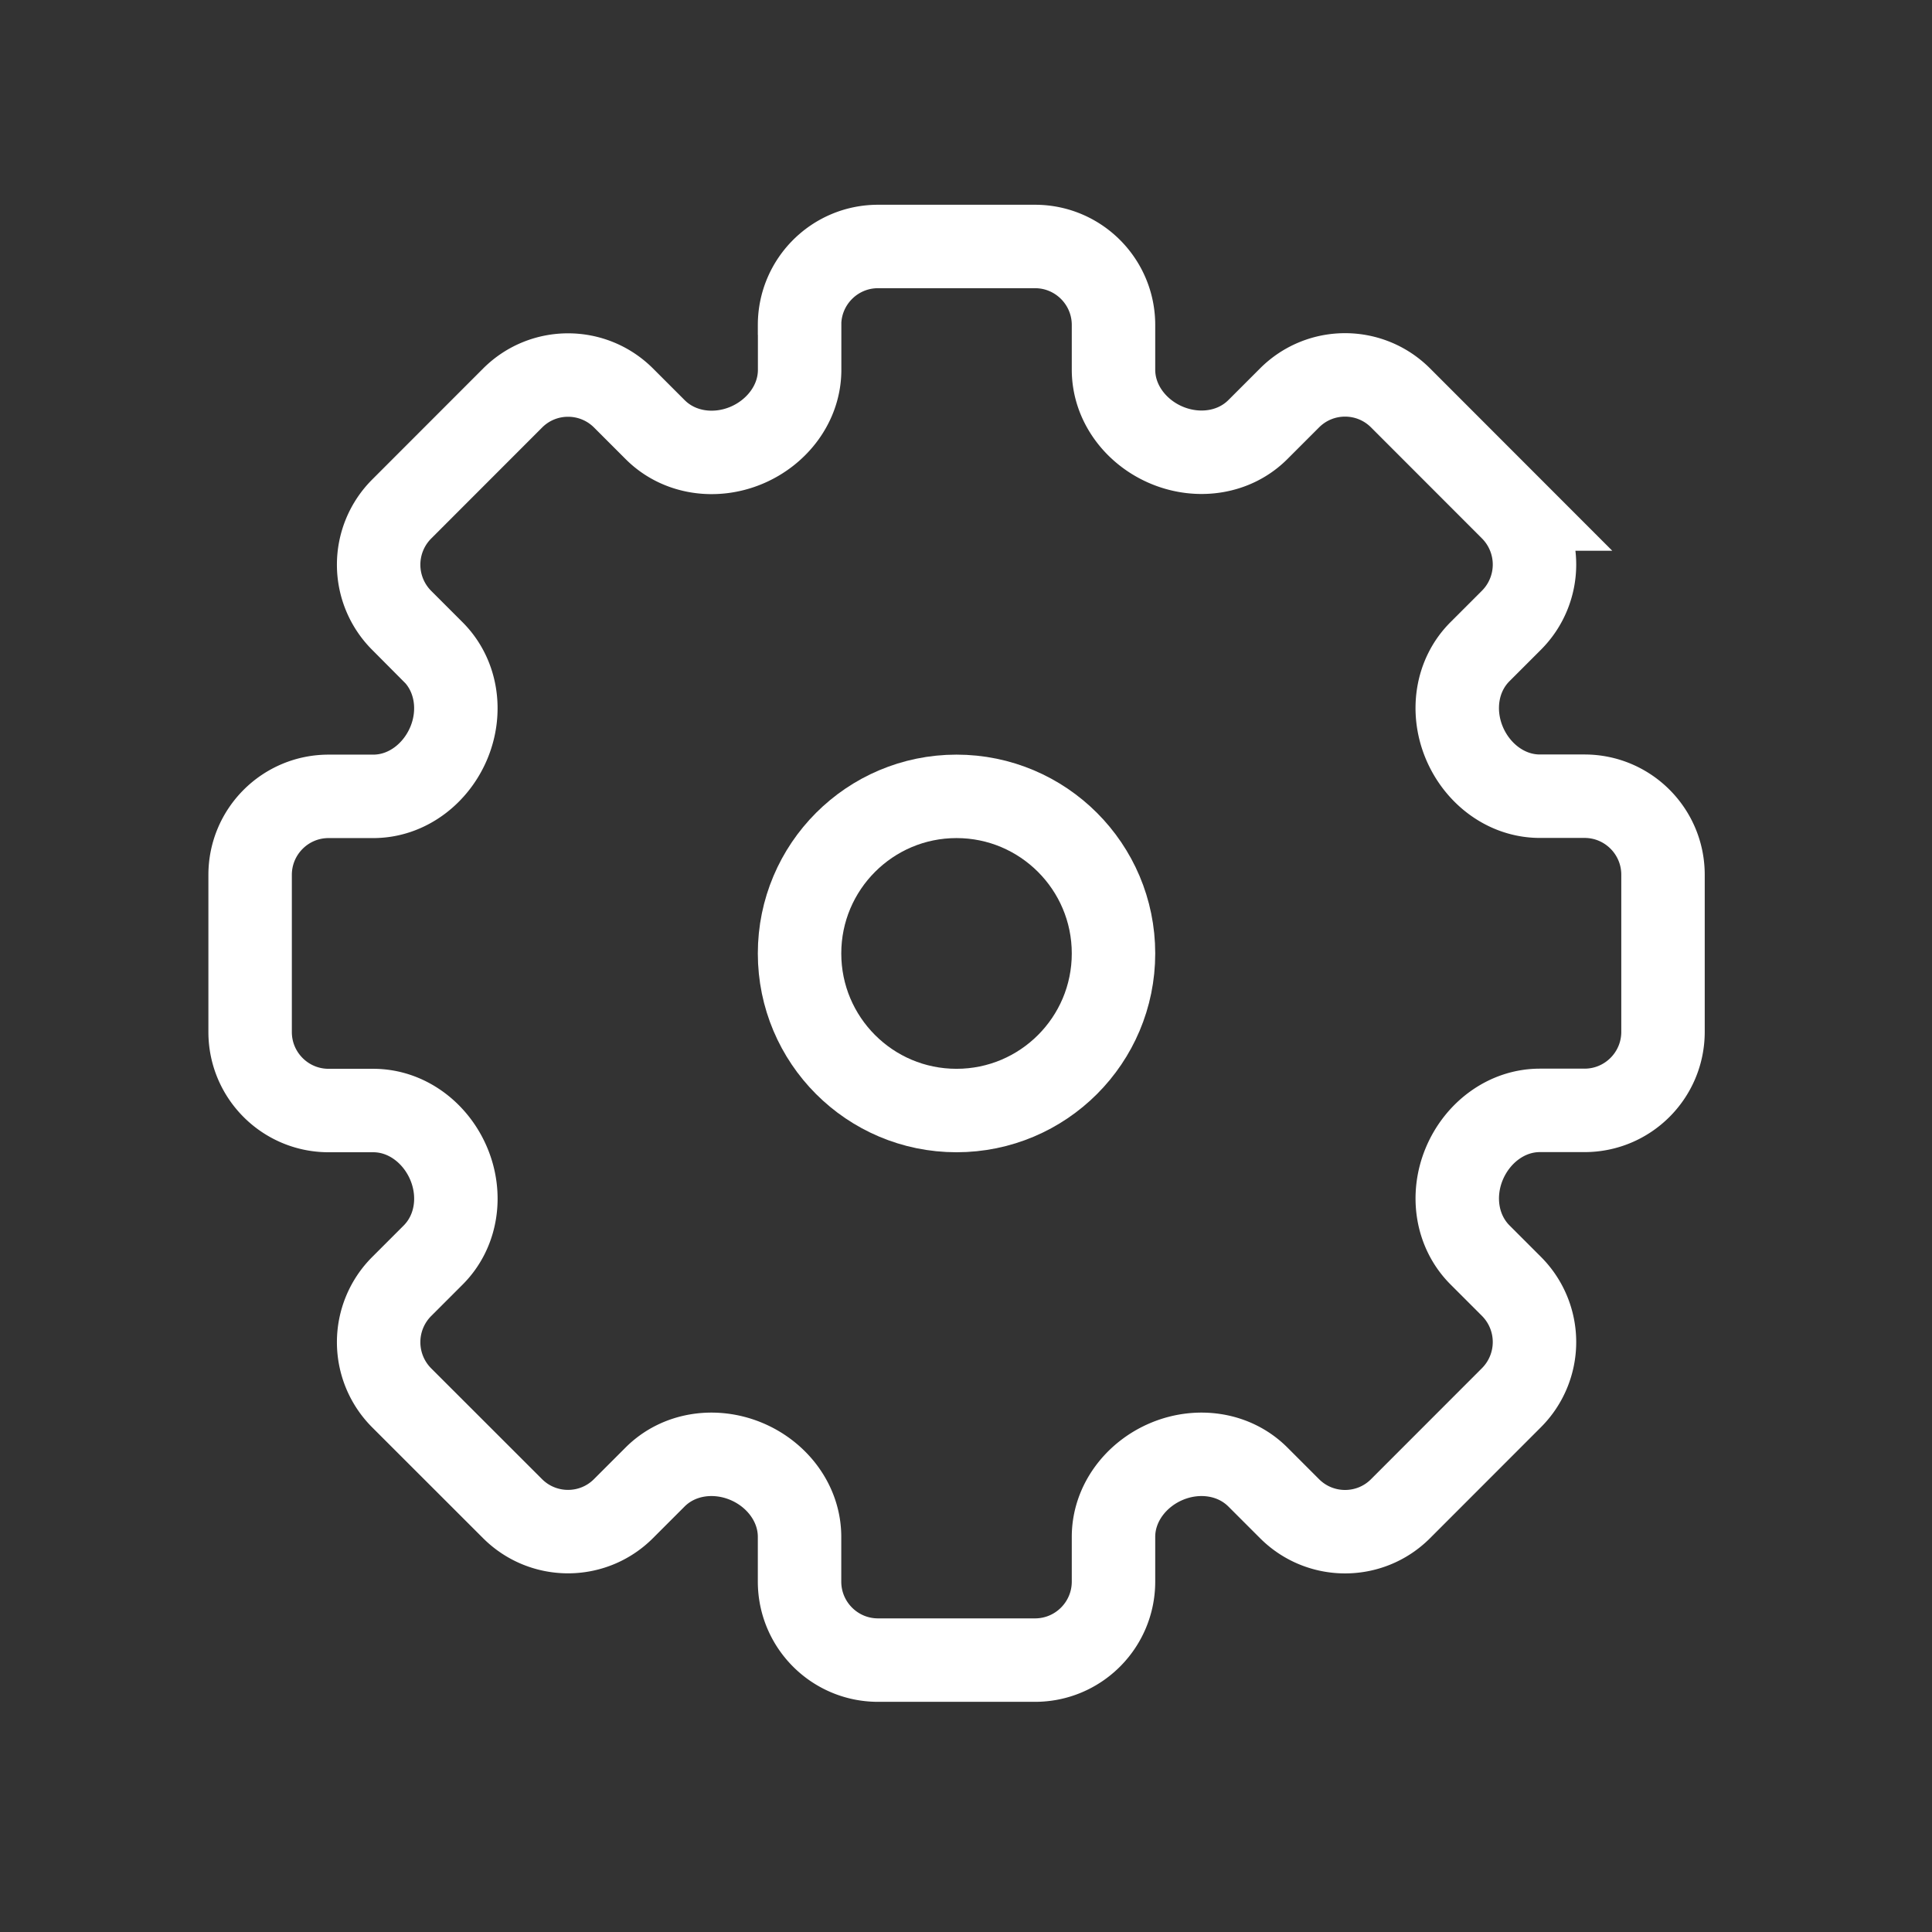 <svg xmlns="http://www.w3.org/2000/svg" width="26" height="26" fill="none" xmlns:v="https://vecta.io/nano"><rect width="100%" height="100%" fill="#333333" stroke="none"/><g clip-path="url(#A)" stroke="#fff" stroke-width="1.123"><path d="M10.76 4.374c0-.584.473-1.057 1.056-1.057h2.113c.583 0 1.056.473 1.056 1.057v.601c0 .452.303.845.721 1.018s.904.107 1.223-.213l.425-.425c.413-.413 1.081-.413 1.494 0l1.494 1.495a1.06 1.06 0 0 1 0 1.495l-.425.425c-.32.32-.386.806-.212 1.224s.566.721 1.018.721h.601c.583 0 1.056.473 1.056 1.057v2.114c0 .584-.473 1.057-1.056 1.057h-.601c-.452 0-.844.303-1.018.721s-.107.904.212 1.224l.425.425a1.06 1.06 0 0 1 0 1.495l-1.494 1.495c-.412.413-1.081.413-1.494 0l-.425-.425c-.32-.32-.806-.386-1.223-.213s-.721.566-.721 1.018v.601c0 .584-.473 1.057-1.056 1.057h-2.113c-.583 0-1.056-.473-1.056-1.057v-.601c0-.452-.303-.845-.721-1.018s-.904-.107-1.223.212l-.425.425c-.412.413-1.081.413-1.494 0L5.404 18.81a1.06 1.06 0 0 1 0-1.495l.425-.425c.32-.32.386-.806.212-1.224s-.566-.721-1.018-.721h-.601c-.583 0-1.056-.473-1.056-1.057v-2.114c0-.584.473-1.057 1.056-1.057h.601c.452 0 .844-.303 1.018-.721s.107-.904-.212-1.224l-.425-.425a1.06 1.06 0 0 1 0-1.495l1.494-1.495c.412-.413 1.081-.413 1.494 0l.425.425c.32.32.806.386 1.223.213s.721-.566.721-1.018v-.601z"/><path d="M14.985 12.831c0 1.168-.946 2.114-2.113 2.114s-2.112-.947-2.112-2.114.946-2.114 2.112-2.114 2.113.947 2.113 2.114z"/></g><defs><clipPath id="A"><path d="M.198 3.146a3 3 0 0 1 3-3h19.35a3 3 0 0 1 3 3v19.369a3 3 0 0 1-3 3H3.198a3 3 0 0 1-3-3V3.146z" fill="#fff"/></clipPath></defs></svg>